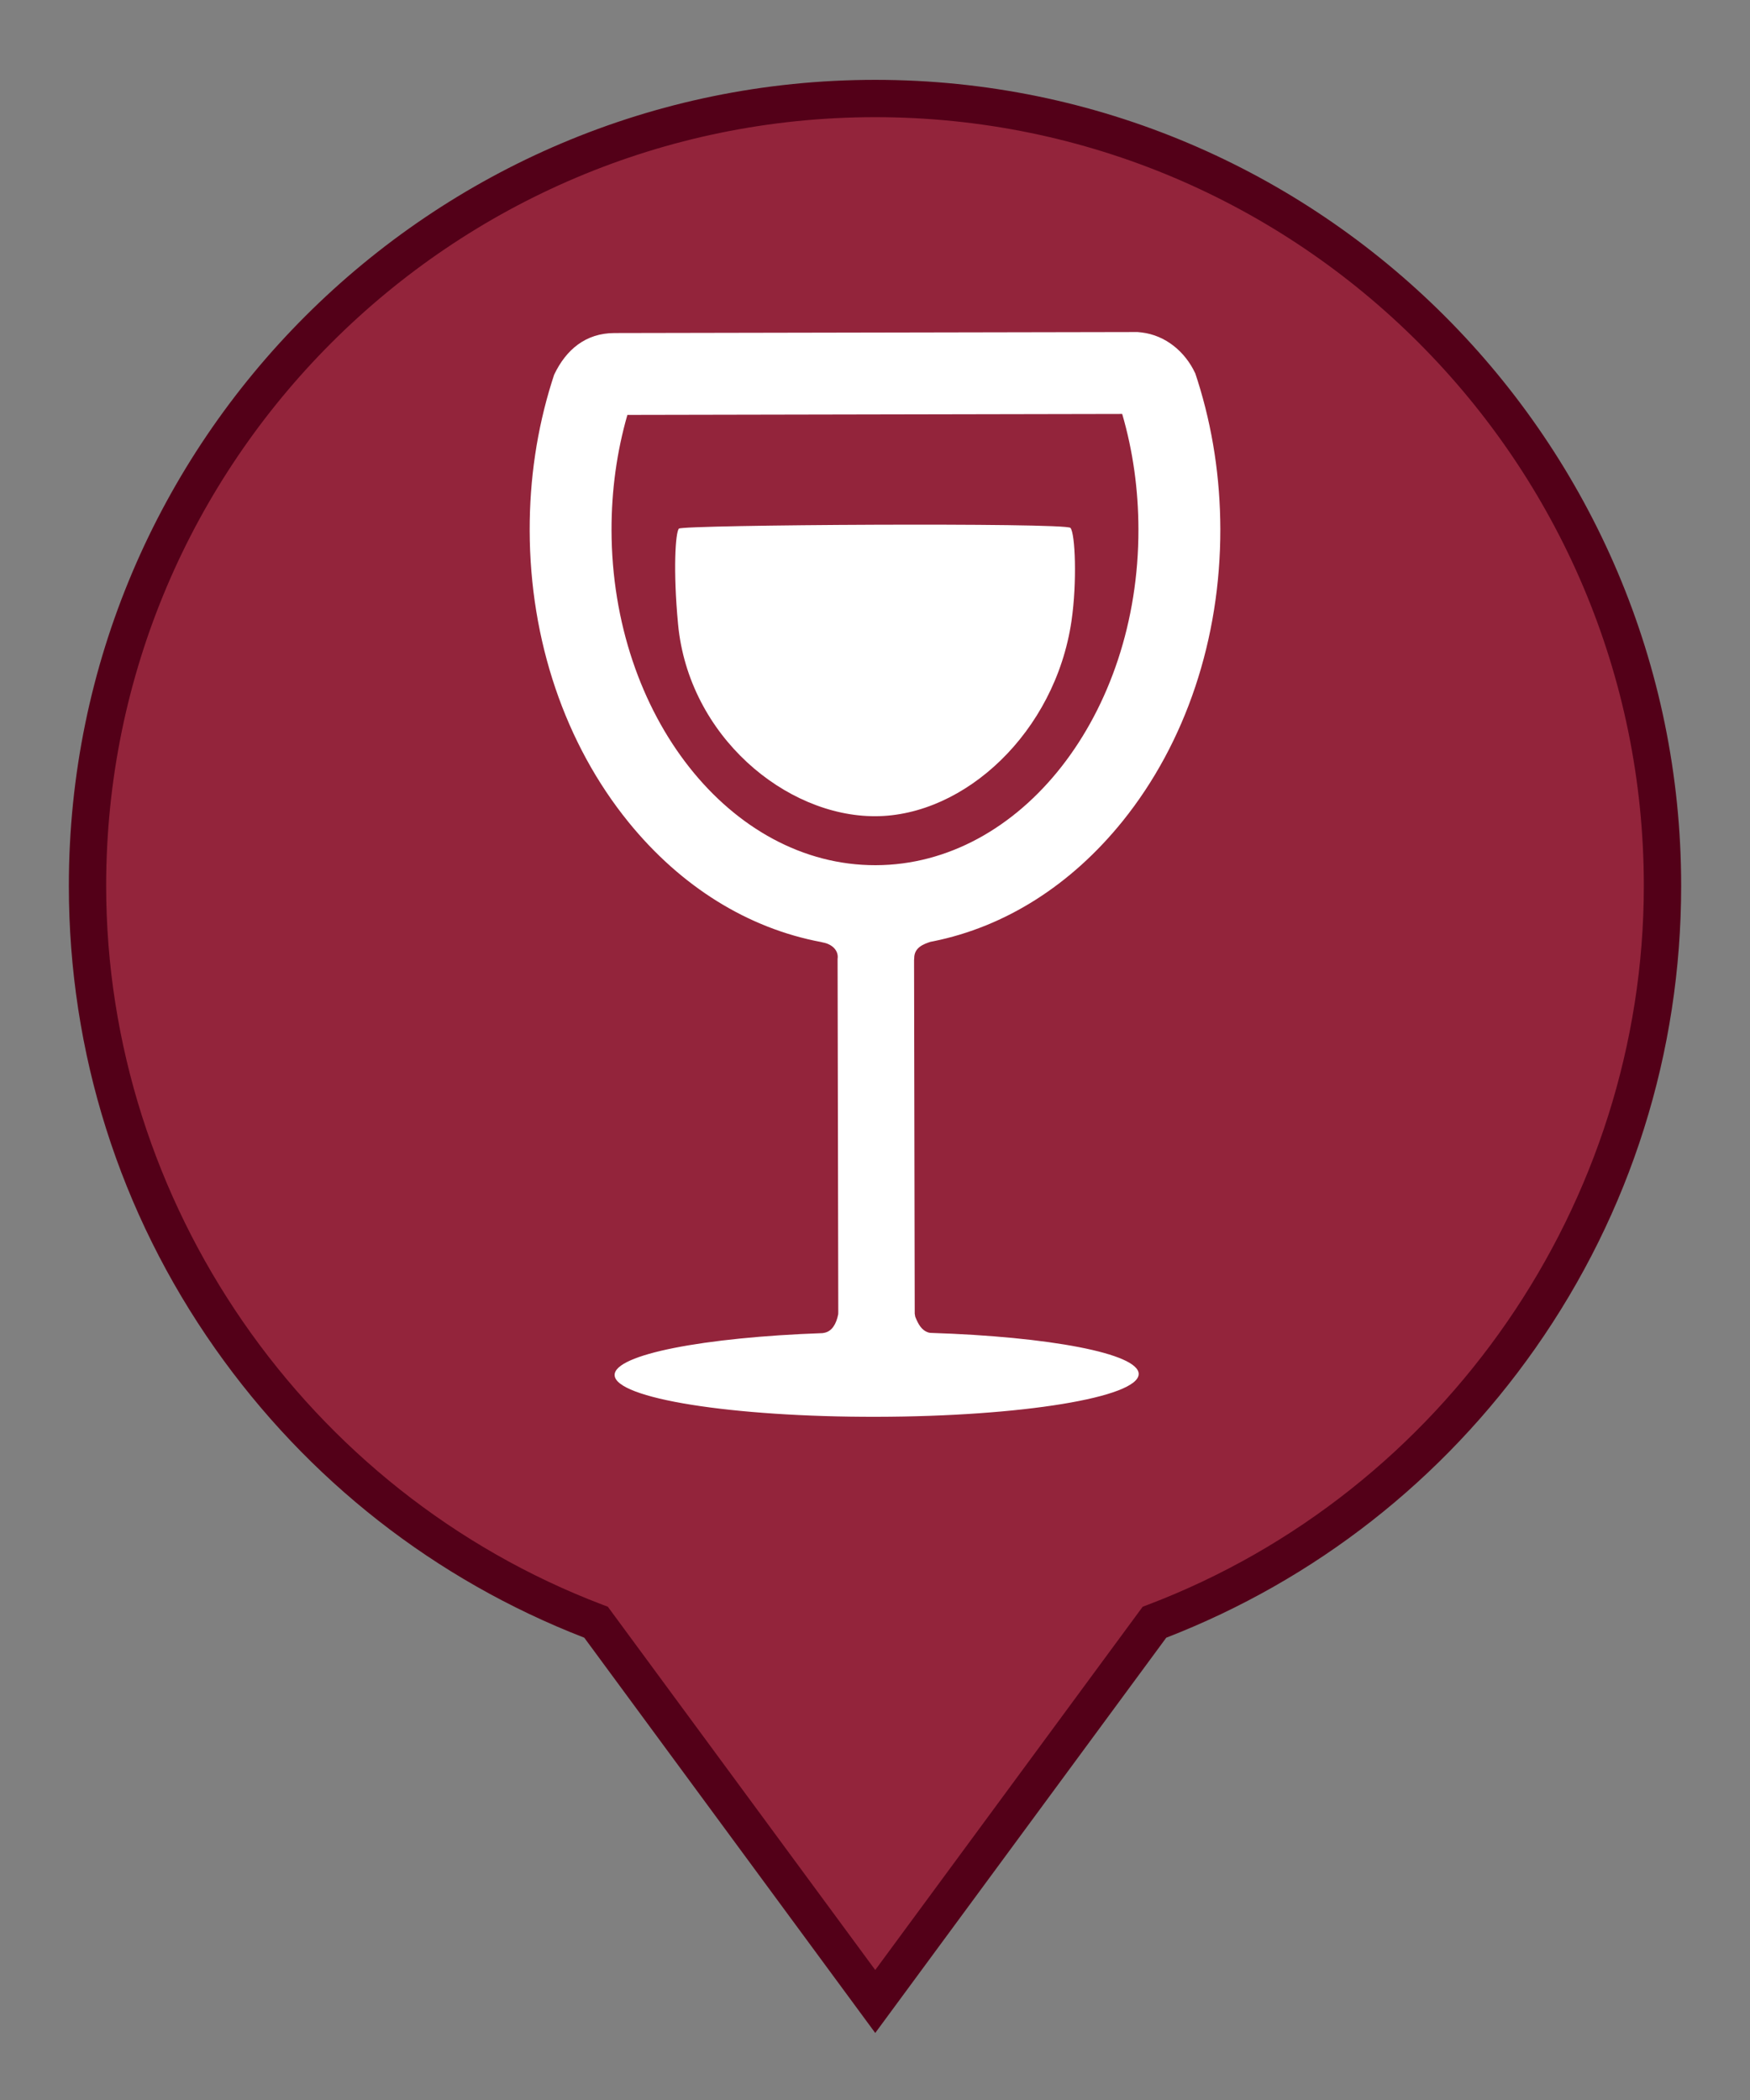 <svg xmlns="http://www.w3.org/2000/svg" xmlns:xlink="http://www.w3.org/1999/xlink" id="Layer_1" width="250" height="300" x="0" y="0" enable-background="new 0 0 250 300" version="1.1" viewBox="0 0 250 300" xml:space="preserve"><rect x="0" y="0" width="250" height="300" fill="#808080" stroke="none"/><g><g><path fill="#93243B" d="M237.5,126.542c0,48.057-30.138,89.072-72.578,105.208l-39.888,54.178l-39.882-54.178 C42.712,215.613,12.5,174.599,12.5,126.542c0-62.134,50.403-112.468,112.534-112.468C187.166,14.073,237.5,64.407,237.5,126.542z"/><path fill="#530018" d="M125.034,290.424l-41.566-56.466c-21.31-8.268-39.532-22.537-52.737-41.309 c-13.67-19.433-20.896-42.292-20.896-66.108c0-63.485,51.679-115.134,115.2-115.134c63.483,0,115.132,51.649,115.132,115.134 c0,23.822-7.213,46.681-20.858,66.107c-13.188,18.774-31.398,33.045-52.701,41.31L125.034,290.424z M125.034,16.739 c-60.582,0-109.868,49.257-109.868,109.802c0,45.306,28.506,86.584,70.934,102.715l0.734,0.279l38.2,51.894l38.206-51.894 l0.734-0.279c42.383-16.113,70.859-57.392,70.859-102.715C234.834,65.996,185.578,16.739,125.034,16.739z"/></g><g><path fill="#FFF" d="M132.916,190.411c-0.079-0.016-0.159-0.018-0.235-0.04c-1.045-0.299-1.512-1.236-1.932-2.265 c-0.03-0.156-0.049-0.285-0.074-0.438c0,0-0.073-40.382-0.094-50.478c0-0.089,0.015-0.214,0.021-0.303 c-0.006-1.562,1.396-2.03,2.329-2.342c0.135-0.031,0.261-0.052,0.396-0.076c10.261-2.073,19.658-7.993,27.051-17.164 c9.027-11.216,13.979-26.031,13.956-41.726c-0.019-7.319-1.103-14.424-3.232-21.171c-0.117-0.349-0.228-0.709-0.347-1.062 c-1.444-3.113-4.258-5.449-7.674-5.853c-0.202-0.028-0.392-0.049-0.575-0.058c-15.551,0.027-56.698,0.11-73.699,0.141 c-0.355,0-0.705,0.003-1.044,0.003c-4.083,0.012-6.888,2.354-8.599,5.948c-0.123,0.352-0.232,0.704-0.343,1.062 c-2.106,6.75-3.168,13.86-3.153,21.173c0.03,15.7,5.044,30.5,14.114,41.68c7.522,9.263,17.091,15.177,27.516,17.133 c0.062,0.009,0.16,0.037,0.257,0.064c1.344,0.242,2.277,1.172,2.1,2.348c0,0.098,0,0.19,0,0.276 c0.019,10.163,0.098,50.15,0.098,50.15c0,0.089-0.002,0.211-0.009,0.33c-0.272,1.412-0.89,2.375-1.849,2.626 c-0.156,0.024-0.213,0.056-0.37,0.076c-16.978,0.601-29.724,3.059-29.724,5.977c0.012,3.342,16.772,6.021,37.446,5.978 c20.672-0.039,37.428-2.782,37.422-6.121C162.663,193.358,149.902,190.95,132.916,190.411z M87.361,75.743 c-0.009-5.682,0.753-11.21,2.265-16.469l70.688-0.138c1.533,5.256,2.308,10.778,2.319,16.466 c0.056,26.426-16.787,47.958-37.542,47.998C104.343,123.643,87.416,102.175,87.361,75.743z"/><path fill="#FFF" d="M152.921,75.413c-0.67-0.777-55.452-0.457-55.942,0.107c-0.485,0.569-0.842,5.911-0.114,13.643 c1.51,15.994,15.382,27.471,28.166,27.44c12.783-0.022,25.702-11.994,28.04-27.887C153.885,83.145,153.603,76.187,152.921,75.413z"/></g></g></svg>